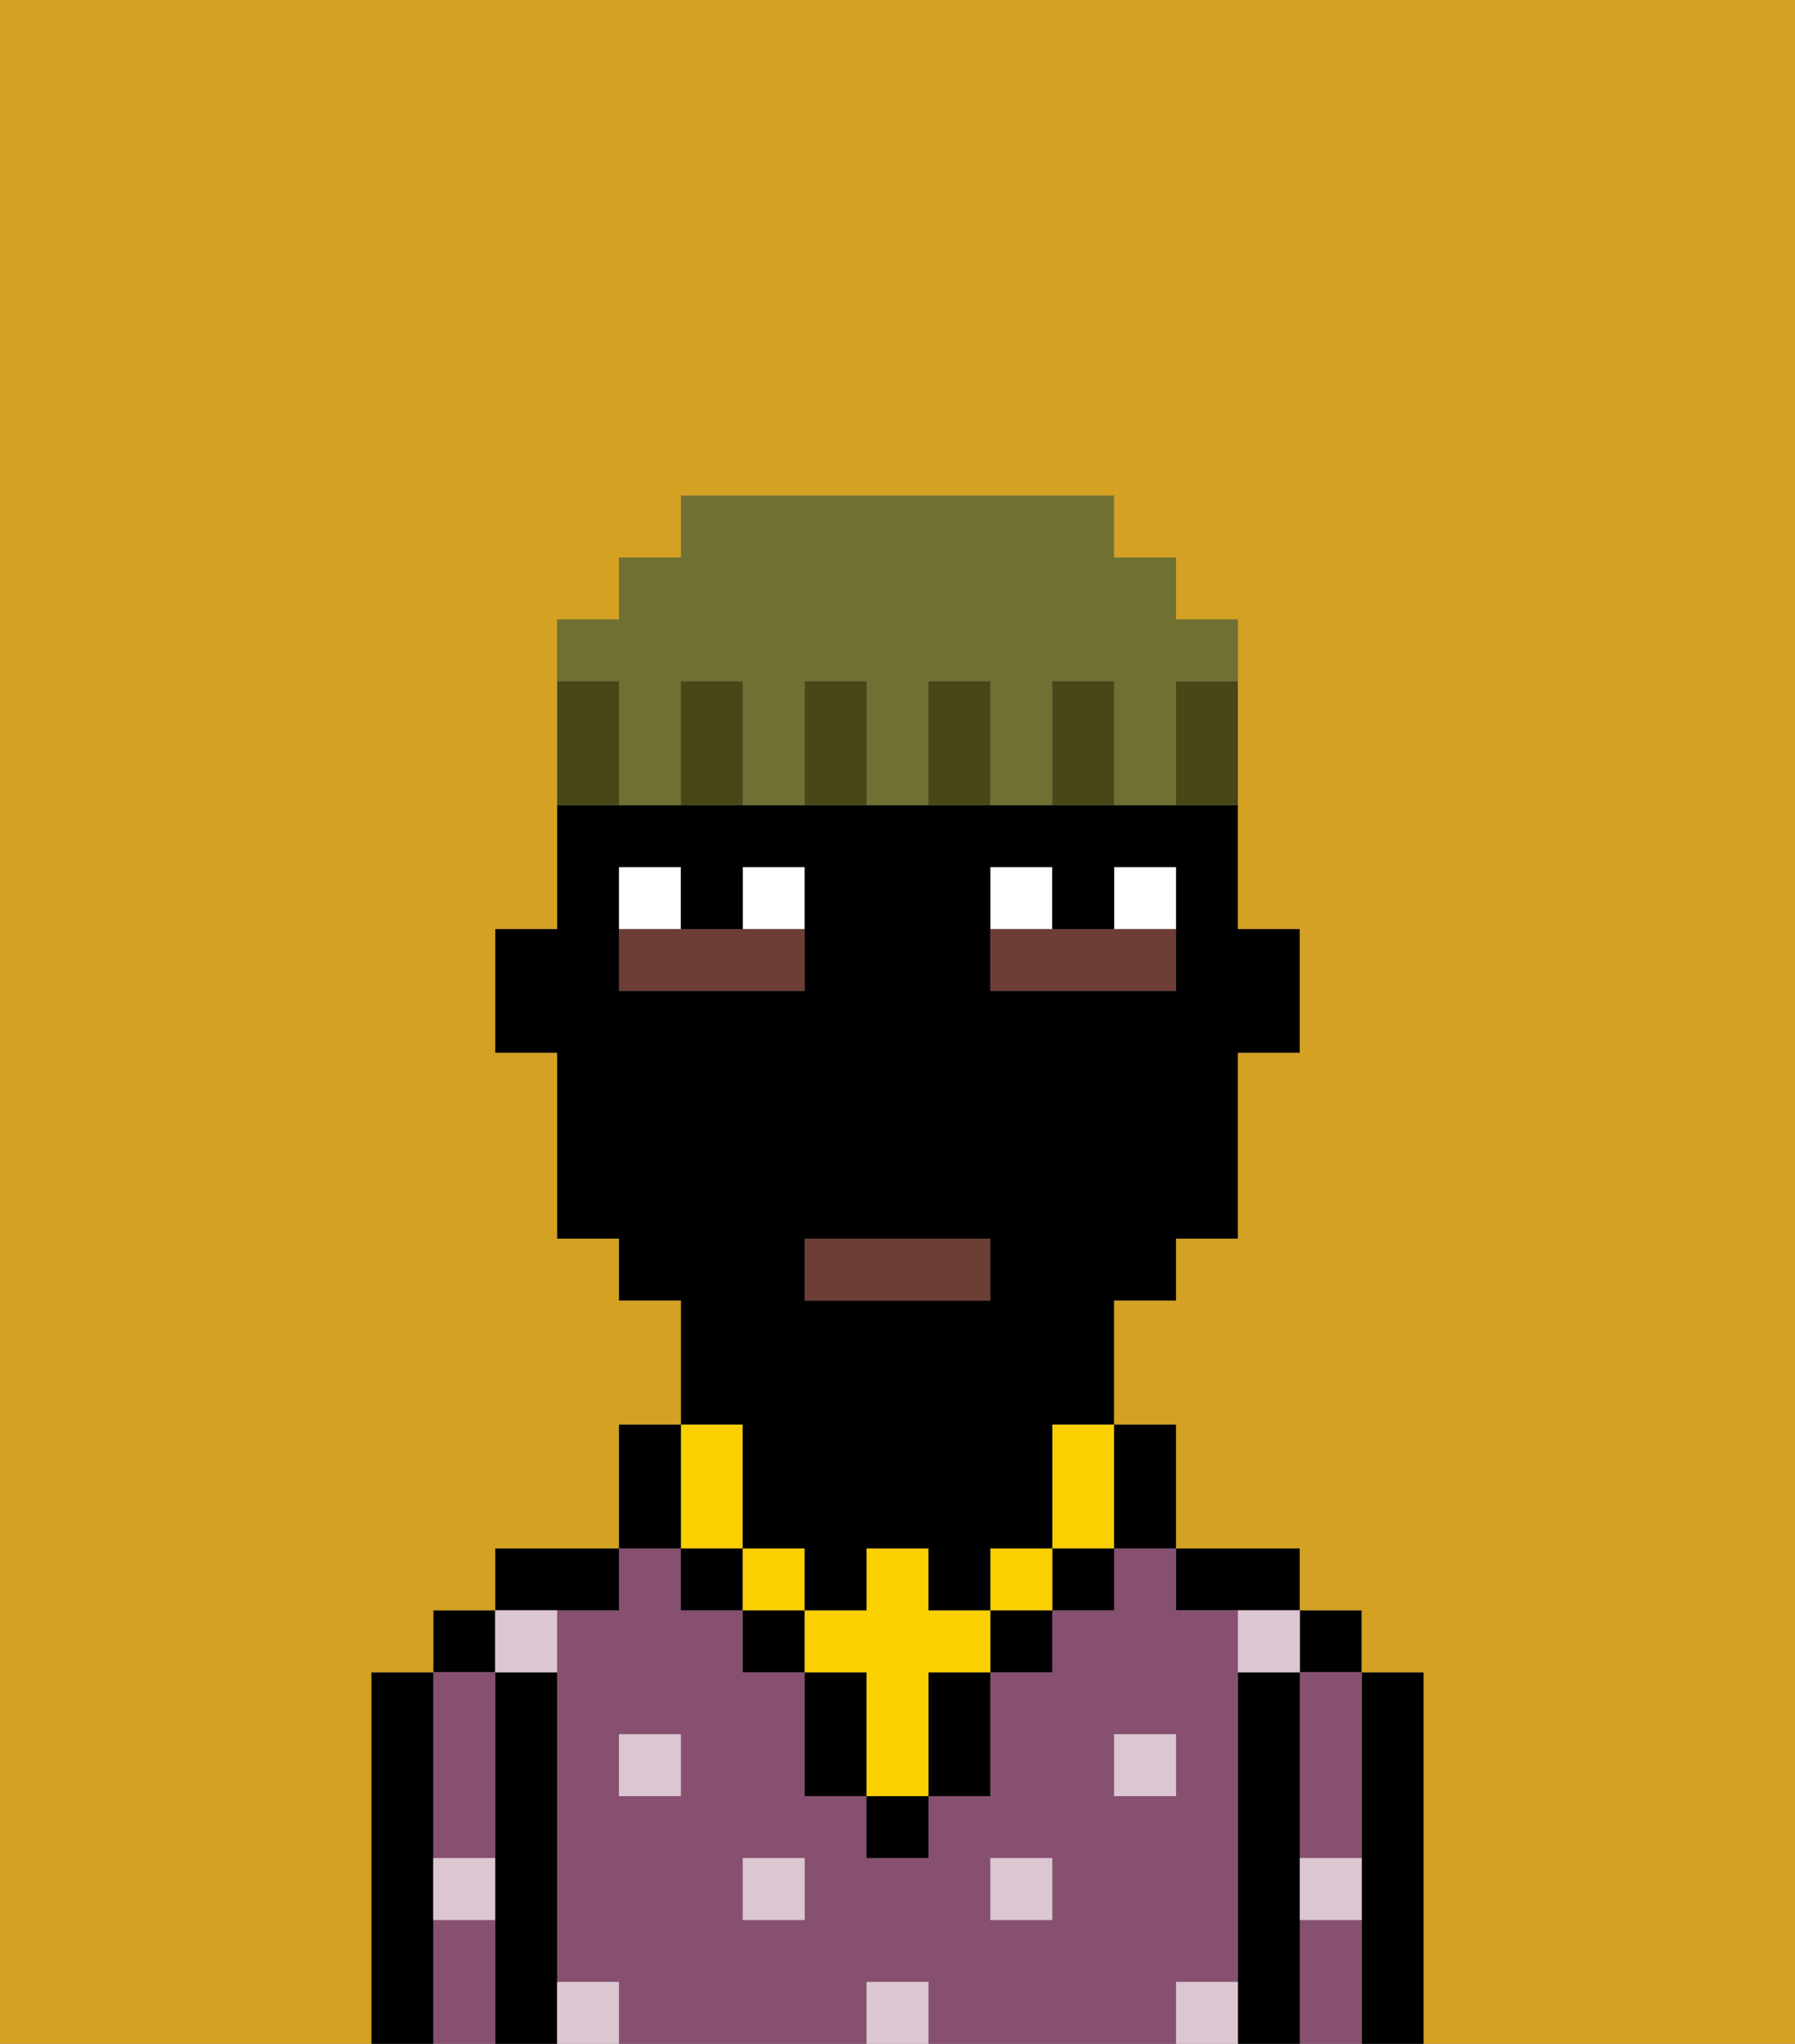 <svg xmlns="http://www.w3.org/2000/svg" viewBox="0 0 29 33"><rect x="0" y="0" width="29" height="33" fill="#808080" stroke="none"/><defs><style>polygon,rect,path{shape-rendering:crispedges;}.la41-1{fill:#000000;}.la41-2{fill:#875070;}.la41-3{fill:#dbc6d2;}.la41-4{fill:#6d3e35;}.la41-5{fill:#ffffff;}.la41-6{fill:#fad000;}.la41-7{fill:#474718;}.la41-8{fill:#6f7032;}.la41-9{fill:#d4a122;}</style></defs><path class="la41-1" d="M23,27H22v6h1V27Z"/><rect class="la41-1" x="21" y="26" width="1" height="1"/><path class="la41-2" d="M21,28v2h1V27H21Z"/><path class="la41-2" d="M21,31v2h1V31Z"/><path class="la41-1" d="M21,30V27H20v6h1V30Z"/><path class="la41-1" d="M20,26h1V25H19v1Z"/><path class="la41-2" d="M20,32V26H19V25H18v1H17v1H16v2H15v1H14V29H13V27H12V26H11V25H10v1H9v6h1v1h4V32h1v1h4V32Zm-9-3H10V28h1Zm2,2H12V30h1Zm4,0H16V30h1Zm1-2V28h1v1Z"/><path class="la41-1" d="M10,26V25H8v1h2Z"/><path class="la41-1" d="M9,31V27H8v6H9V31Z"/><rect class="la41-1" x="7" y="26" width="1" height="1"/><path class="la41-2" d="M7,31v2H8V31Z"/><path class="la41-2" d="M7,30H8V27H7v3Z"/><path class="la41-1" d="M7,30V27H6v6H7V30Z"/><rect class="la41-3" x="10" y="28" width="1" height="1"/><rect class="la41-3" x="12" y="30" width="1" height="1"/><rect class="la41-3" x="14" y="32" width="1" height="1"/><rect class="la41-3" x="16" y="30" width="1" height="1"/><rect class="la41-3" x="18" y="28" width="1" height="1"/><path class="la41-3" d="M9,27V26H8v1Z"/><path class="la41-3" d="M19,32v1h1V32Z"/><path class="la41-3" d="M9,32v1h1V32Z"/><path class="la41-3" d="M7,31H8V30H7Z"/><path class="la41-3" d="M21,31h1V30H21Z"/><path class="la41-3" d="M20,27h1V26H20Z"/><path class="la41-4" d="M19,15H16v1h3Z"/><path class="la41-4" d="M13,15H10v1h3Z"/><rect class="la41-4" x="13" y="20" width="3" height="1"/><path class="la41-5" d="M13,14H12v1h1Z"/><path class="la41-5" d="M11,14H10v1h1Z"/><path class="la41-5" d="M19,14H18v1h1Z"/><path class="la41-5" d="M17,14H16v1h1Z"/><rect class="la41-1" x="14" y="29" width="1" height="1"/><rect class="la41-1" x="12" y="26" width="1" height="1"/><path class="la41-1" d="M15,28v1h1V27H15Z"/><rect class="la41-1" x="16" y="26" width="1" height="1"/><path class="la41-1" d="M13,27v2h1V27Z"/><rect class="la41-1" x="17" y="25" width="1" height="1"/><rect class="la41-1" x="11" y="25" width="1" height="1"/><rect class="la41-6" x="16" y="25" width="1" height="1"/><path class="la41-6" d="M15,26V25H14v1H13v1h1v2h1V27h1V26Z"/><rect class="la41-6" x="12" y="25" width="1" height="1"/><path class="la41-6" d="M11,25h1V23H11v2Z"/><path class="la41-6" d="M17,24v1h1V23H17Z"/><path class="la41-1" d="M19,25V23H18v2Z"/><path class="la41-1" d="M11,24V23H10v2h1Z"/><path class="la41-1" d="M12,24v1h1v1h1V25h1v1h1V25h1V23h1V21h1V20h1V17h1V15H20V13H9v2H8v2H9v3h1v1h1v2h1Zm4-9V14h1v1h1V14h1v2H16Zm0,5v1H13V20Zm-5-4H10V14h1v1h1V14h1v2Z"/><path class="la41-7" d="M19,12v1h1V11H19Z"/><path class="la41-8" d="M10,12v1h1V11h1v2h1V11h1v2h1V11h1v2h1V11h1v2h1V11h1V10H19V9H18V8H11V9H10v1H9v1h1Z"/><path class="la41-7" d="M17,11v2h1V11Z"/><path class="la41-7" d="M15,11v2h1V11Z"/><path class="la41-7" d="M13,11v2h1V11Z"/><path class="la41-7" d="M11,11v2h1V11Z"/><path class="la41-7" d="M10,12V11H9v2h1Z"/><path class="la41-9" d="M0,8V33H6V27H7V26H8V25h2V23h1V21H10V20H9V17H8V15H9V10h1V9h1V8h7V9h1v1h1v5h1v2H20v3H19v1H18v2h1v2h2v1h1v1h1v6h6V0H0Z"/></svg>